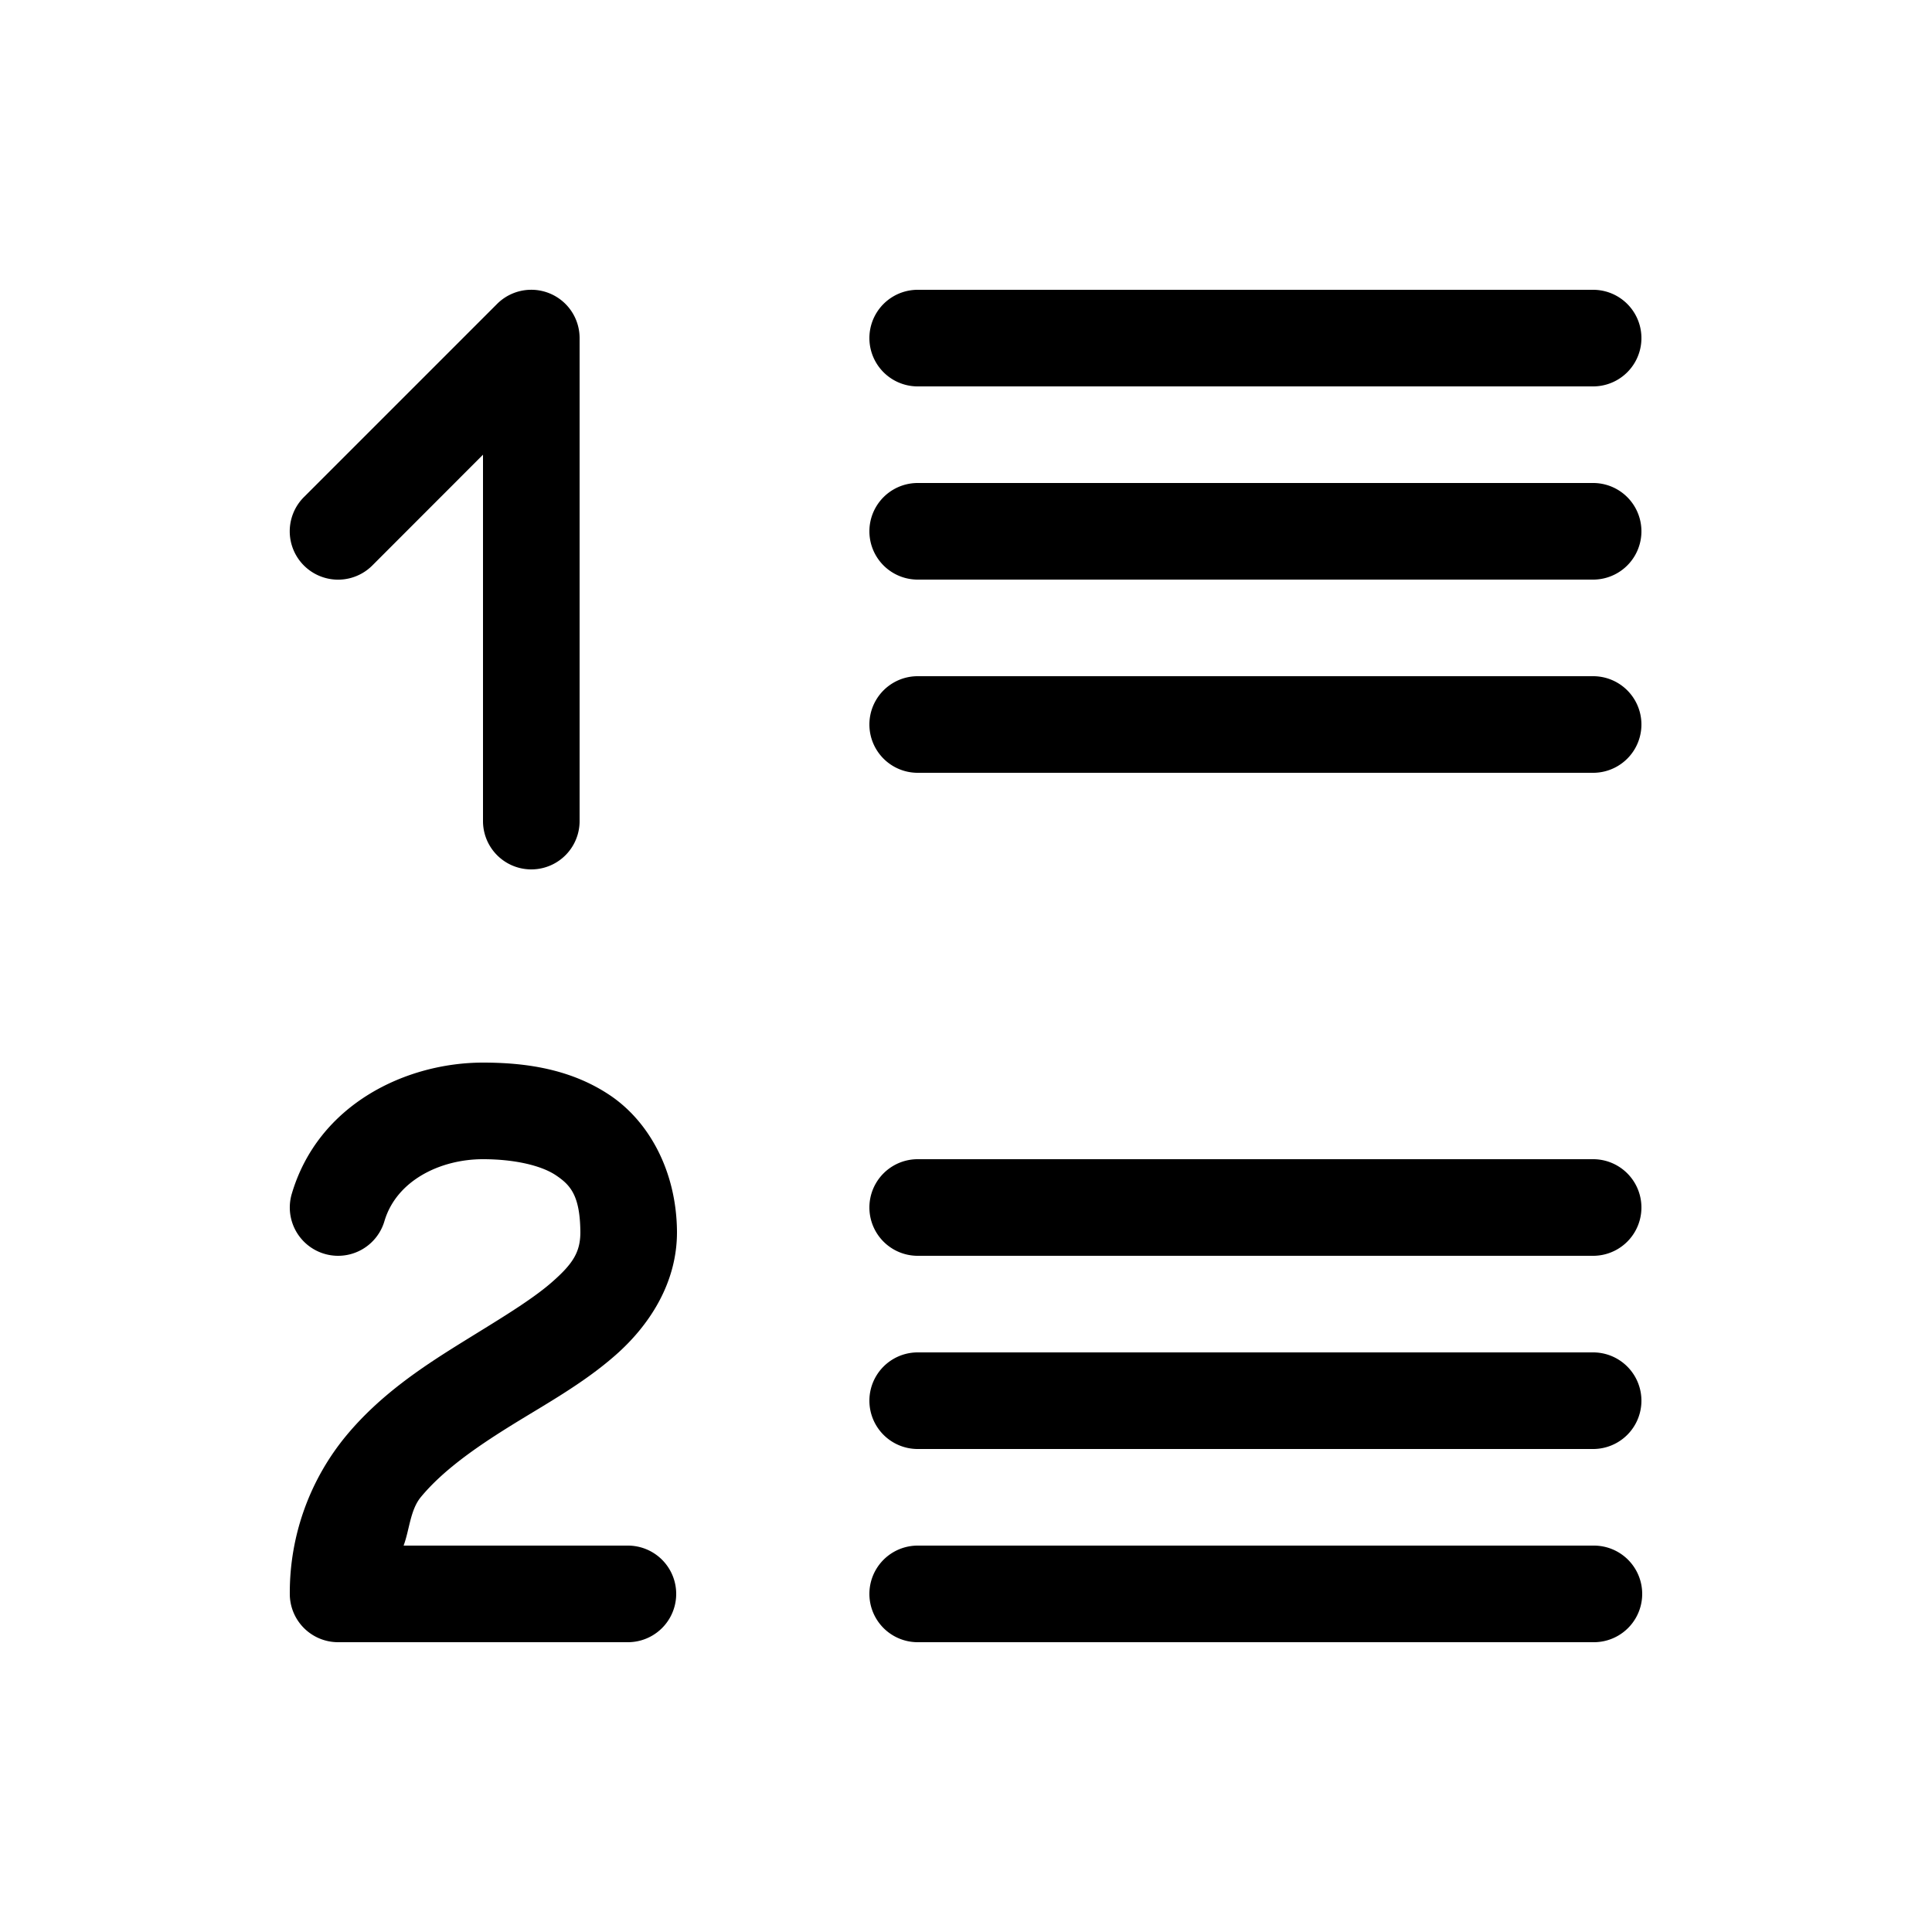 <svg xmlns="http://www.w3.org/2000/svg" viewBox="0 0 20 20" xml:space="preserve">
    <g>
        <g>
            <path d="M557.5 620a.5.5 0 1 0 0 1h6.992a.5.5 0 1 0 0-1zm0 2a.5.5 0 1 0 0 1h6.992a.5.5 0 1 0 0-1zm0 2a.5.5 0 1 0 0 1h6.992a.5.5 0 1 0 0-1zm0 5a.5.5 0 1 0 0 1h6.992a.5.5 0 1 0 0-1zm0 2a.5.5 0 1 0 0 1h6.992a.5.5 0 1 0 0-1zm0 2a.5.5 0 1 0 0 1h7a.5.5 0 1 0 0-1z" transform="translate(-548 -617)"/>
            <path d="M553.484 620a.5.5 0 0 0-.338.146l-2 2a.5.5 0 1 0 .708.708l1.146-1.147v3.793a.5.5 0 1 0 1 0v-5a.5.5 0 0 0-.516-.5zm-.484 8c-.792 0-1.705.427-1.98 1.36a.5.5 0 1 0 .96.28c.125-.42.578-.64 1.02-.64.32 0 .6.063.754.166.154.103.25.212.254.588 0 .207-.076.328-.297.521-.222.194-.578.403-.967.645-.388.242-.811.524-1.154.935a2.55 2.55 0 0 0-.59 1.643.5.5 0 0 0 .5.502h3a.5.5 0 1 0 0-1h-2.322c.061-.162.068-.37.18-.504.222-.268.552-.502.915-.728.364-.227.758-.44 1.098-.739.34-.298.64-.739.637-1.281a.5.5 0 0 0 0-.002c-.006-.624-.29-1.14-.7-1.412-.409-.272-.877-.334-1.308-.334z" transform="translate(-548 -617)"/>
        </g>
    </g>
</svg>
